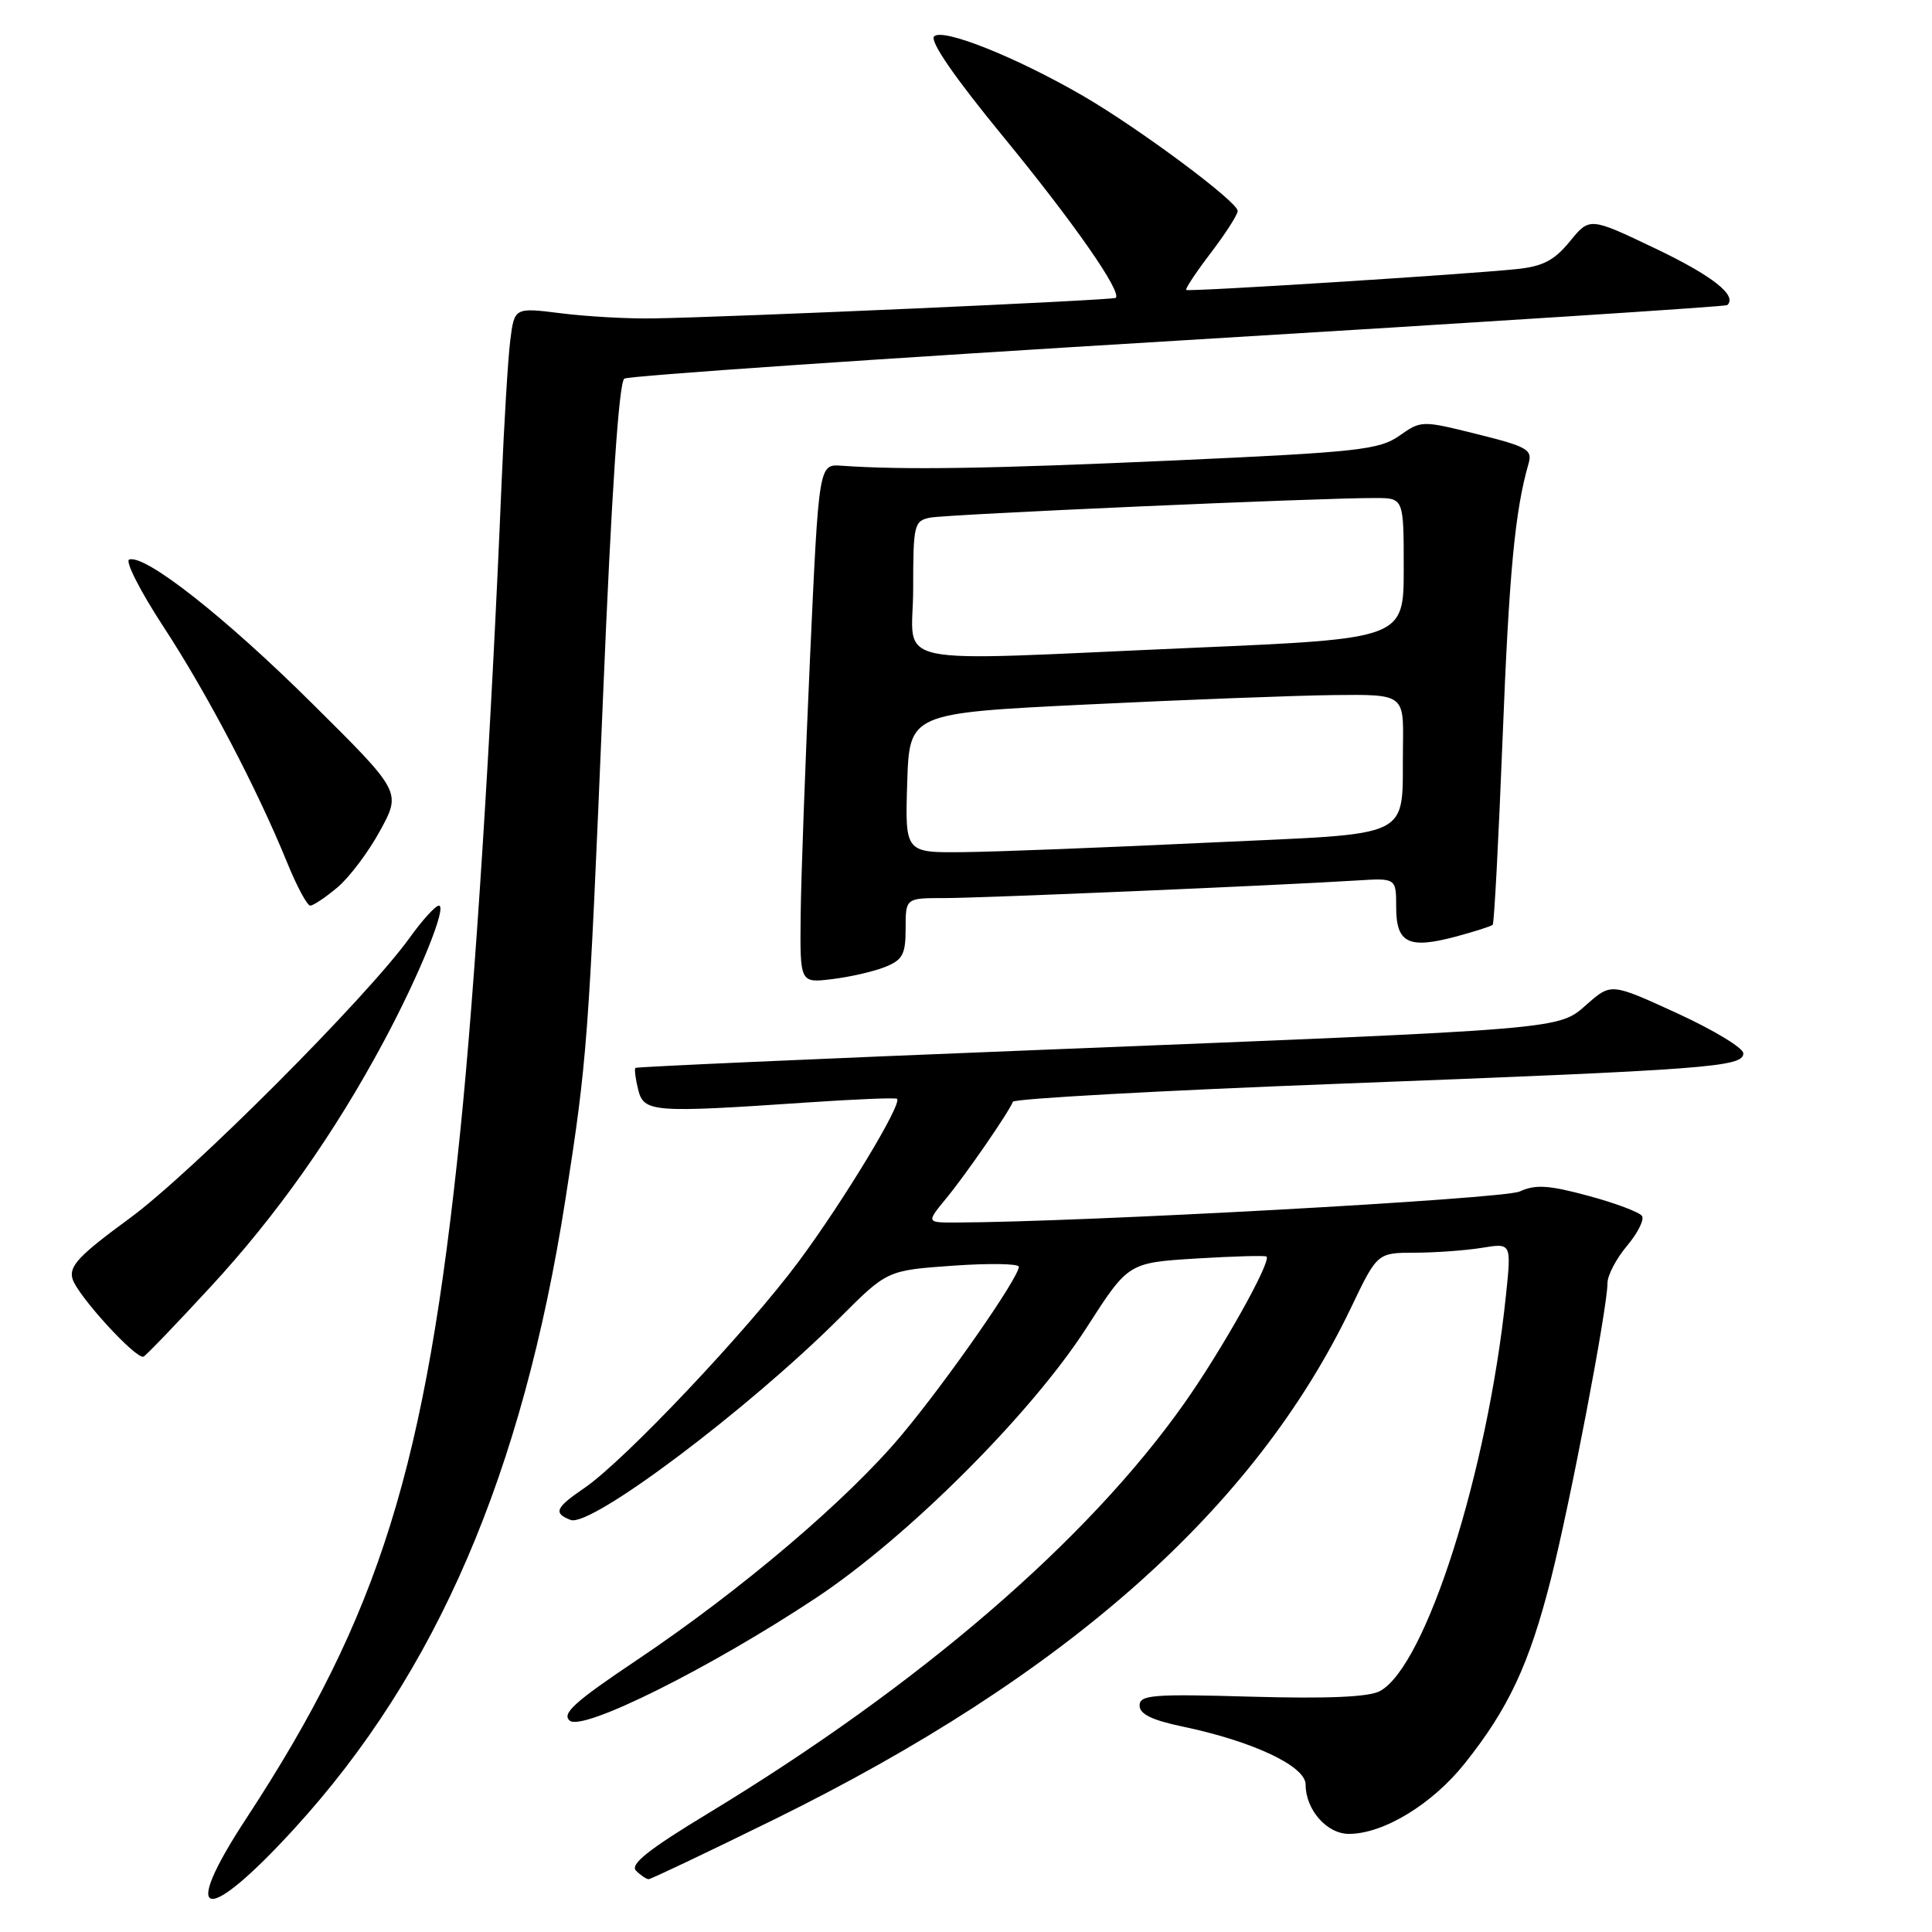 <?xml version="1.0" encoding="UTF-8" standalone="no"?>
<!DOCTYPE svg PUBLIC "-//W3C//DTD SVG 1.1//EN" "http://www.w3.org/Graphics/SVG/1.1/DTD/svg11.dtd" >
<svg xmlns="http://www.w3.org/2000/svg" xmlns:xlink="http://www.w3.org/1999/xlink" version="1.1" viewBox="0 0 256 256">
 <g >
 <path fill="currentColor"
d=" M 39.02 242.28 C 57.85 221.69 69.23 195.27 74.91 159.00 C 77.81 140.48 77.99 138.12 79.89 92.67 C 81.03 65.20 82.01 50.61 82.73 50.17 C 83.33 49.79 116.38 47.53 156.16 45.13 C 195.95 42.73 228.67 40.62 228.87 40.43 C 230.25 39.17 226.91 36.54 219.37 32.94 C 210.64 28.77 210.64 28.77 208.01 31.99 C 205.95 34.51 204.44 35.30 200.94 35.66 C 194.04 36.37 157.54 38.68 157.18 38.42 C 157.01 38.30 158.47 36.09 160.43 33.52 C 162.39 30.95 164.00 28.44 164.00 27.95 C 164.00 26.73 150.94 17.02 143.50 12.70 C 134.67 7.58 124.92 3.68 123.78 4.82 C 123.16 5.44 126.48 10.25 132.96 18.14 C 142.24 29.45 148.69 38.69 147.84 39.47 C 147.49 39.78 97.17 42.02 86.50 42.19 C 83.20 42.25 77.72 41.94 74.33 41.51 C 68.16 40.74 68.16 40.74 67.61 45.12 C 67.31 47.53 66.80 56.02 66.46 64.00 C 65.08 97.32 62.95 130.78 60.98 150.00 C 56.44 194.33 50.32 213.96 32.61 240.99 C 23.70 254.57 27.16 255.27 39.02 242.28 Z  M 102.56 241.10 C 141.34 222.02 166.26 199.90 179.03 173.25 C 182.50 166.00 182.50 166.00 187.50 165.99 C 190.25 165.98 194.25 165.69 196.38 165.34 C 200.27 164.70 200.27 164.70 199.55 171.60 C 197.12 195.05 188.91 220.84 182.84 224.08 C 181.38 224.87 175.91 225.10 165.84 224.82 C 152.74 224.44 151.00 224.58 151.00 225.99 C 151.00 227.13 152.65 227.93 156.71 228.78 C 166.05 230.74 173.00 234.02 173.00 236.46 C 173.00 239.80 175.81 243.00 178.74 243.00 C 183.31 243.00 189.78 239.07 194.08 233.67 C 199.89 226.39 202.63 220.53 205.49 209.28 C 208.05 199.20 213.00 173.30 213.00 170.01 C 213.00 168.99 214.16 166.78 215.57 165.10 C 216.99 163.42 217.89 161.63 217.58 161.13 C 217.28 160.64 214.09 159.43 210.49 158.46 C 205.21 157.03 203.47 156.92 201.36 157.88 C 199.19 158.87 143.18 161.95 126.62 161.99 C 122.74 162.00 122.74 162.00 125.41 158.75 C 128.07 155.51 133.66 147.40 134.21 145.99 C 134.37 145.58 153.85 144.50 177.50 143.60 C 226.50 141.72 231.00 141.39 231.00 139.57 C 231.00 138.86 227.06 136.48 222.25 134.27 C 213.50 130.26 213.50 130.26 210.32 133.03 C 206.41 136.46 208.24 136.30 137.50 139.13 C 108.35 140.29 84.37 141.36 84.20 141.50 C 84.04 141.65 84.20 142.94 84.56 144.38 C 85.32 147.39 86.41 147.48 107.00 146.08 C 113.33 145.65 118.66 145.43 118.86 145.60 C 119.60 146.20 111.82 159.07 105.85 167.13 C 99.01 176.34 82.72 193.57 77.43 197.17 C 73.60 199.78 73.28 200.51 75.61 201.40 C 78.28 202.43 99.10 186.78 111.33 174.56 C 117.56 168.33 117.56 168.33 126.28 167.71 C 131.08 167.37 135.00 167.44 135.00 167.85 C 135.00 169.29 125.47 182.98 119.50 190.11 C 112.30 198.73 98.19 210.71 84.31 220.02 C 76.12 225.51 74.39 227.08 75.50 228.00 C 77.23 229.43 94.02 221.07 108.07 211.77 C 120.25 203.71 136.65 187.33 144.00 175.89 C 149.50 167.32 149.50 167.32 158.50 166.76 C 163.45 166.46 167.64 166.34 167.82 166.50 C 168.49 167.14 161.92 178.87 156.93 185.94 C 144.08 204.15 121.84 223.30 93.83 240.28 C 85.92 245.07 83.44 247.04 84.28 247.88 C 84.89 248.49 85.65 249.00 85.95 249.00 C 86.25 249.00 93.73 245.44 102.56 241.10 Z  M 27.85 170.57 C 36.64 161.07 44.31 150.21 50.85 138.00 C 55.60 129.14 59.30 120.00 58.15 120.00 C 57.71 120.00 55.96 121.92 54.28 124.26 C 48.61 132.16 25.35 155.46 17.14 161.46 C 10.45 166.36 9.11 167.78 9.61 169.46 C 10.26 171.66 18.06 180.19 19.02 179.76 C 19.34 179.62 23.32 175.48 27.85 170.57 Z  M 117.25 128.14 C 119.61 127.20 120.00 126.48 120.00 123.02 C 120.00 119.00 120.00 119.00 125.12 119.00 C 130.09 119.00 169.15 117.33 179.75 116.67 C 185.00 116.34 185.00 116.34 185.00 120.20 C 185.00 124.97 186.63 125.78 192.88 124.11 C 195.39 123.44 197.60 122.73 197.79 122.54 C 197.99 122.35 198.57 111.24 199.10 97.85 C 199.96 75.88 200.74 67.67 202.54 61.43 C 203.08 59.58 202.38 59.18 195.74 57.53 C 188.40 55.70 188.32 55.70 185.42 57.74 C 182.77 59.60 179.98 59.91 155.63 61.01 C 131.16 62.11 119.82 62.29 111.50 61.71 C 108.50 61.50 108.50 61.50 107.34 87.00 C 106.70 101.03 106.14 116.50 106.09 121.38 C 106.00 130.26 106.00 130.26 110.25 129.74 C 112.59 129.46 115.74 128.74 117.25 128.14 Z  M 44.72 117.58 C 46.30 116.25 48.85 112.86 50.38 110.04 C 53.17 104.92 53.17 104.92 41.33 93.18 C 29.79 81.73 19.21 73.42 17.12 74.14 C 16.55 74.34 18.58 78.33 21.63 83.00 C 27.44 91.87 34.03 104.45 38.03 114.25 C 39.31 117.41 40.70 120.00 41.11 120.00 C 41.51 120.00 43.14 118.91 44.72 117.58 Z  M 120.21 103.75 C 120.50 94.50 120.50 94.50 144.00 93.35 C 156.93 92.72 171.66 92.16 176.75 92.10 C 186.00 92.00 186.00 92.00 185.90 98.75 C 185.71 111.50 188.07 110.33 159.96 111.66 C 146.51 112.30 132.00 112.87 127.71 112.91 C 119.92 113.00 119.92 113.00 120.21 103.75 Z  M 121.00 78.02 C 121.00 69.51 121.12 69.01 123.25 68.59 C 125.47 68.15 174.96 65.96 182.25 65.99 C 186.00 66.00 186.00 66.00 186.00 75.32 C 186.00 84.63 186.00 84.63 158.25 85.83 C 116.48 87.64 121.00 88.58 121.00 78.02 Z "/>
</g>
</svg>